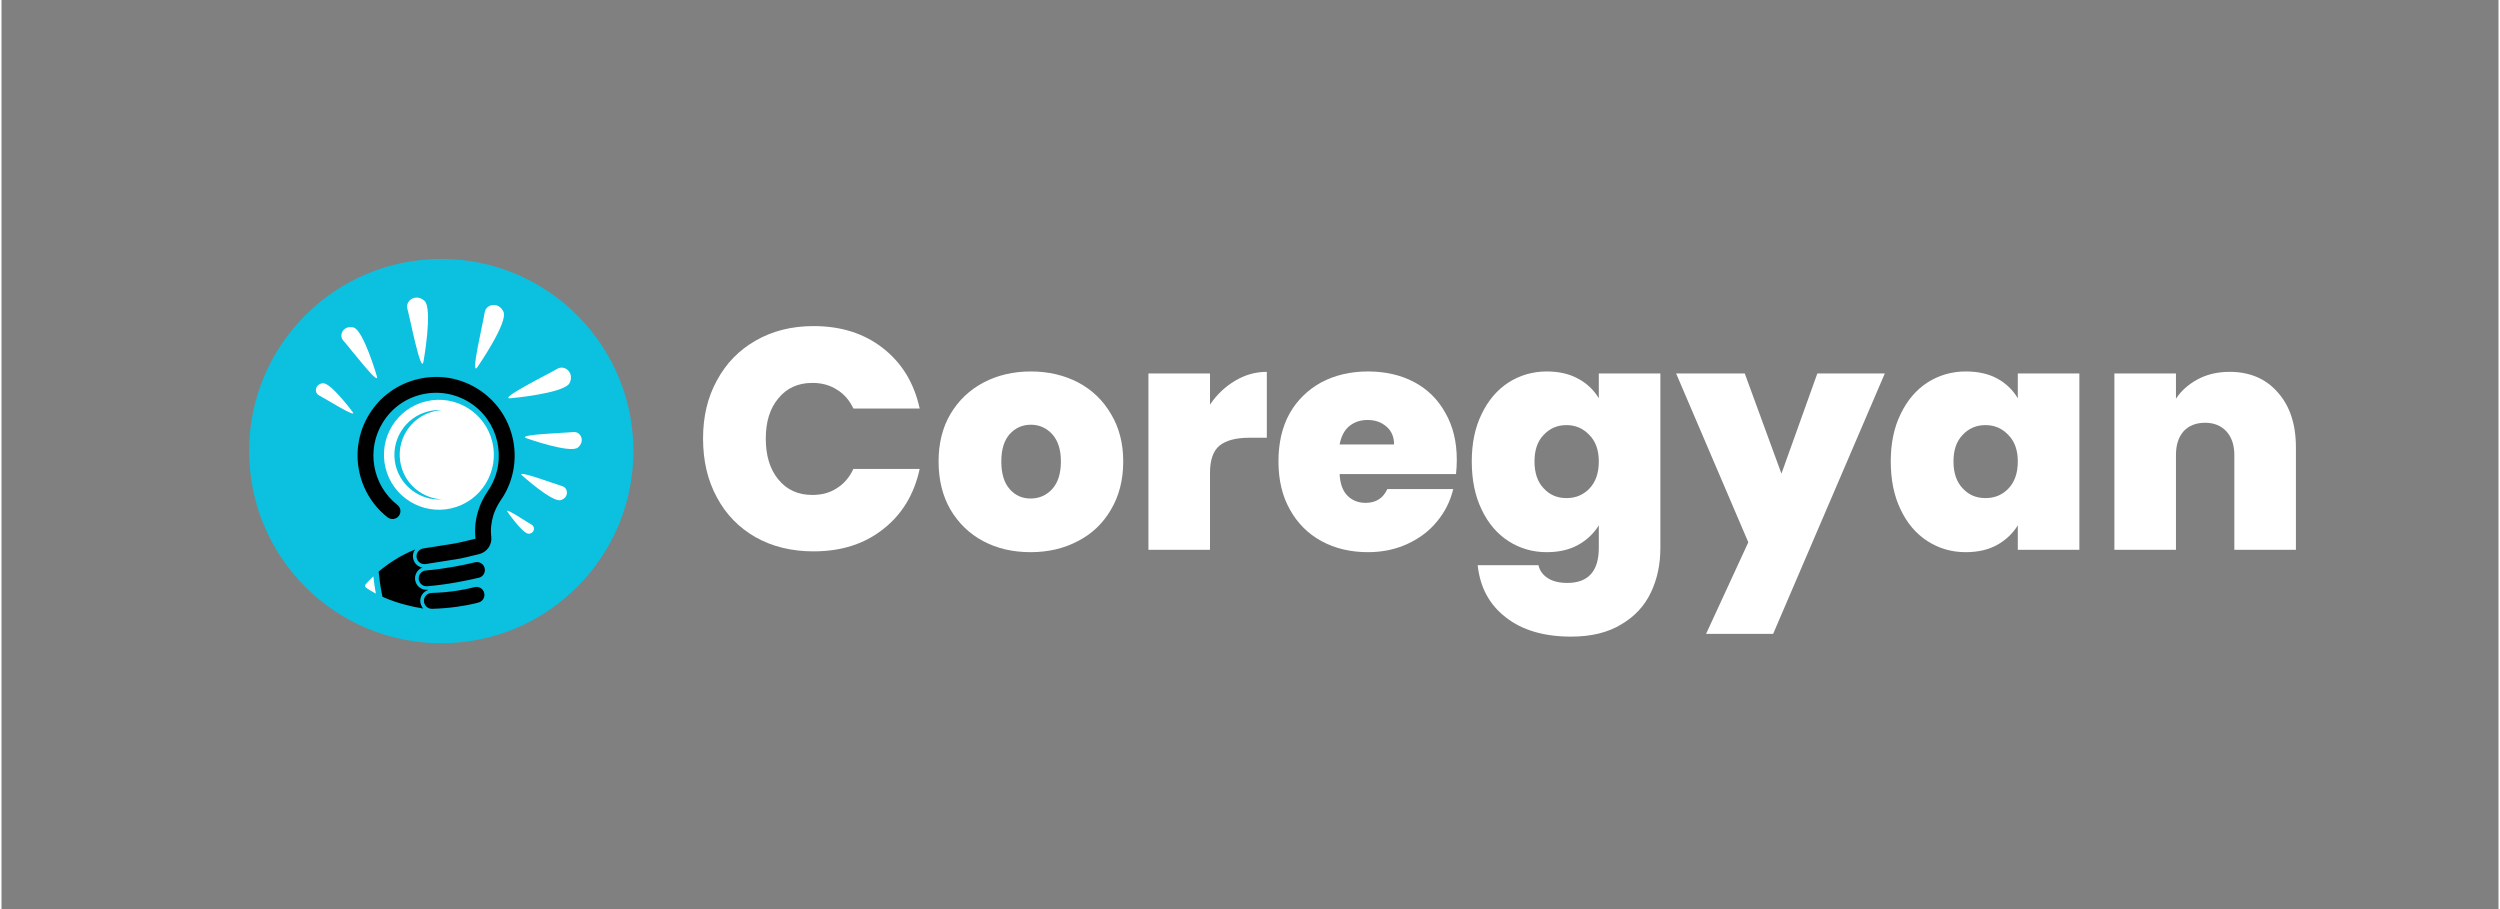 <svg xmlns="http://www.w3.org/2000/svg" xmlns:xlink="http://www.w3.org/1999/xlink" width="132" zoomAndPan="magnify" viewBox="0 0 98.88 36" height="48" preserveAspectRatio="xMidYMid meet" version="1.2"><rect x="0" y="0" width="98.88" height="36" fill="#808080" stroke="none"/><defs><clipPath id="82d0d640ac"><path d="M 9.805 10.254 L 25.023 10.254 L 25.023 25.473 L 9.805 25.473 Z M 9.805 10.254 "/></clipPath><clipPath id="1164c8958e"><path d="M 17.414 10.254 C 21.617 10.254 25.023 13.66 25.023 17.863 C 25.023 22.066 21.617 25.473 17.414 25.473 C 13.211 25.473 9.805 22.066 9.805 17.863 C 9.805 13.66 13.211 10.254 17.414 10.254 Z M 17.414 10.254 "/></clipPath><clipPath id="ef9fa7b0b2"><path d="M 16 23 L 20 23 L 20 24.125 L 16 24.125 Z M 16 23 "/></clipPath><clipPath id="93a975a971"><path d="M 14 21 L 17 21 L 17 24.125 L 14 24.125 Z M 14 21 "/></clipPath><clipPath id="d44ec03264"><path d="M 12.367 15 L 14 15 L 14 17 L 12.367 17 Z M 12.367 15 "/></clipPath><clipPath id="9f2109aa6e"><path d="M 16 11.602 L 17 11.602 L 17 15 L 16 15 Z M 16 11.602 "/></clipPath></defs><g id="c39a1be102"><g clip-rule="nonzero" clip-path="url(#82d0d640ac)"><g clip-rule="nonzero" clip-path="url(#1164c8958e)"><path style=" stroke:none;fill-rule:nonzero;fill:#0cc0df;fill-opacity:1;" d="M 9.805 10.254 L 25.023 10.254 L 25.023 25.473 L 9.805 25.473 Z M 9.805 10.254 "/></g></g><path style=" stroke:none;fill-rule:nonzero;fill:#000000;fill-opacity:1;" d="M 18.332 22.082 C 18.219 22.109 18.105 22.133 17.992 22.148 L 16.797 22.336 C 16.625 22.363 16.465 22.246 16.438 22.078 C 16.41 21.906 16.527 21.746 16.699 21.719 L 17.906 21.527 C 17.996 21.512 18.086 21.496 18.176 21.473 L 18.762 21.336 C 18.766 21.336 18.77 21.328 18.77 21.328 C 18.727 20.961 18.766 20.586 18.879 20.219 C 18.961 19.953 19.09 19.691 19.266 19.434 C 19.285 19.402 19.305 19.375 19.324 19.344 C 20.043 18.18 19.68 16.645 18.516 15.926 C 17.949 15.578 17.285 15.469 16.637 15.621 C 15.992 15.773 15.445 16.168 15.098 16.734 C 14.426 17.816 14.695 19.223 15.672 19.992 C 15.801 20.09 15.836 20.266 15.75 20.406 C 15.652 20.566 15.434 20.602 15.285 20.484 C 14.059 19.523 13.723 17.762 14.562 16.402 C 15 15.695 15.684 15.203 16.492 15.012 C 17.301 14.82 18.137 14.953 18.844 15.391 C 20.305 16.293 20.758 18.215 19.859 19.676 C 19.836 19.711 19.812 19.75 19.785 19.785 C 19.645 19.992 19.543 20.199 19.477 20.402 C 19.391 20.688 19.359 20.977 19.395 21.258 C 19.43 21.578 19.219 21.871 18.906 21.945 L 18.332 22.082 "/><path style=" stroke:none;fill-rule:nonzero;fill:#000000;fill-opacity:1;" d="M 18.844 22.891 C 18.414 22.992 17.668 23.148 16.859 23.215 C 16.684 23.23 16.527 23.094 16.52 22.918 C 16.512 22.746 16.641 22.602 16.809 22.59 C 17.609 22.523 18.359 22.363 18.754 22.266 C 18.918 22.227 19.086 22.324 19.129 22.488 C 19.18 22.66 19.074 22.836 18.902 22.879 C 18.883 22.883 18.863 22.887 18.844 22.891 "/><g clip-rule="nonzero" clip-path="url(#ef9fa7b0b2)"><path style=" stroke:none;fill-rule:nonzero;fill:#000000;fill-opacity:1;" d="M 16.727 23.789 C 16.727 23.621 16.863 23.484 17.031 23.48 C 17.801 23.461 18.406 23.336 18.734 23.25 C 18.891 23.211 19.051 23.297 19.105 23.449 C 19.168 23.625 19.07 23.812 18.891 23.859 C 18.848 23.871 18.805 23.883 18.754 23.895 C 18.375 23.984 17.785 24.09 17.051 24.109 C 16.871 24.113 16.727 23.969 16.727 23.789 "/></g><path style=" stroke:none;fill-rule:nonzero;fill:#ffffff;fill-opacity:1;" d="M 14.414 23.145 C 14.477 23.074 14.578 22.961 14.723 22.824 C 14.746 23.02 14.781 23.27 14.824 23.508 C 14.691 23.438 14.559 23.359 14.434 23.273 C 14.391 23.246 14.383 23.184 14.414 23.145 "/><g clip-rule="nonzero" clip-path="url(#93a975a971)"><path style=" stroke:none;fill-rule:nonzero;fill:#000000;fill-opacity:1;" d="M 16.379 21.758 C 16.309 21.852 16.277 21.973 16.297 22.098 C 16.316 22.219 16.379 22.324 16.477 22.398 C 16.535 22.438 16.598 22.465 16.664 22.477 C 16.488 22.547 16.367 22.723 16.375 22.926 C 16.383 23.047 16.438 23.164 16.531 23.246 C 16.625 23.328 16.746 23.367 16.871 23.355 C 16.879 23.355 16.883 23.355 16.887 23.355 L 16.891 23.363 C 16.711 23.426 16.586 23.59 16.582 23.789 C 16.582 23.902 16.625 24.012 16.699 24.098 C 16.336 24.039 15.703 23.91 15.086 23.633 C 15.008 23.297 14.957 22.863 14.934 22.637 C 15.273 22.348 15.758 22.008 16.379 21.758 "/></g><path style=" stroke:none;fill-rule:nonzero;fill:#ffffff;fill-opacity:1;" d="M 16.922 16.285 C 17.098 16.242 17.27 16.23 17.438 16.242 C 17.34 16.246 17.234 16.262 17.133 16.285 C 16.18 16.512 15.59 17.465 15.816 18.418 C 16 19.195 16.672 19.73 17.434 19.777 C 16.59 19.828 15.809 19.266 15.605 18.418 C 15.383 17.465 15.969 16.512 16.922 16.285 Z M 15.203 18.512 C 15.48 19.68 16.652 20.402 17.82 20.129 C 18.992 19.852 19.715 18.68 19.438 17.508 C 19.16 16.34 17.988 15.613 16.82 15.891 C 15.648 16.168 14.926 17.34 15.203 18.512 "/><g clip-rule="nonzero" clip-path="url(#d44ec03264)"><path style=" stroke:none;fill-rule:nonzero;fill:#ffffff;fill-opacity:1;" d="M 12.727 15.176 C 13.035 15.145 13.898 16.305 13.898 16.305 C 14.148 16.621 12.789 15.766 12.578 15.66 C 12.367 15.555 12.418 15.203 12.727 15.176 "/></g><path style=" stroke:none;fill-rule:nonzero;fill:#ffffff;fill-opacity:1;" d="M 13.941 12.969 C 14.332 13.074 14.859 14.883 14.859 14.883 C 15.02 15.383 13.75 13.719 13.539 13.492 C 13.332 13.27 13.551 12.863 13.941 12.969 "/><g clip-rule="nonzero" clip-path="url(#9f2109aa6e)"><path style=" stroke:none;fill-rule:nonzero;fill:#ffffff;fill-opacity:1;" d="M 16.074 12.238 C 15.977 11.906 16.402 11.605 16.746 11.91 C 17.09 12.215 16.711 14.309 16.711 14.309 C 16.621 14.898 16.172 12.57 16.074 12.238 "/></g><path style=" stroke:none;fill-rule:nonzero;fill:#ffffff;fill-opacity:1;" d="M 18.855 14.523 C 18.531 15.02 19.086 12.719 19.133 12.375 C 19.184 12.031 19.695 11.934 19.879 12.352 C 20.066 12.77 18.855 14.523 18.855 14.523 "/><path style=" stroke:none;fill-rule:nonzero;fill:#ffffff;fill-opacity:1;" d="M 20.172 15.77 C 19.582 15.84 21.703 14.789 22 14.609 C 22.297 14.426 22.695 14.754 22.496 15.168 C 22.293 15.578 20.172 15.77 20.172 15.77 "/><path style=" stroke:none;fill-rule:nonzero;fill:#ffffff;fill-opacity:1;" d="M 22.641 17.109 C 22.934 17.074 23.129 17.473 22.824 17.723 C 22.52 17.969 20.801 17.359 20.801 17.359 C 20.316 17.203 22.344 17.145 22.641 17.109 "/><path style=" stroke:none;fill-rule:nonzero;fill:#ffffff;fill-opacity:1;" d="M 22.199 19.25 C 22.449 19.32 22.477 19.707 22.145 19.805 C 21.816 19.906 20.629 18.84 20.629 18.84 C 20.289 18.555 21.949 19.18 22.199 19.25 "/><path style=" stroke:none;fill-rule:nonzero;fill:#ffffff;fill-opacity:1;" d="M 20.996 20.781 C 21.148 20.867 21.105 21.121 20.879 21.137 C 20.648 21.148 20.043 20.277 20.043 20.277 C 19.867 20.039 20.844 20.699 20.996 20.781 "/><g style="fill:#ffffff;fill-opacity:1;"><g transform="translate(27.39, 21.772)"><path style="stroke:none" d="M 0.391 -4.406 C 0.391 -5.27 0.57 -6.035 0.938 -6.703 C 1.301 -7.379 1.812 -7.906 2.469 -8.281 C 3.133 -8.664 3.898 -8.859 4.766 -8.859 C 5.859 -8.859 6.773 -8.566 7.516 -7.984 C 8.266 -7.398 8.75 -6.602 8.969 -5.594 L 6.344 -5.594 C 6.188 -5.926 5.969 -6.176 5.688 -6.344 C 5.414 -6.52 5.094 -6.609 4.719 -6.609 C 4.156 -6.609 3.707 -6.406 3.375 -6 C 3.039 -5.602 2.875 -5.07 2.875 -4.406 C 2.875 -3.727 3.039 -3.188 3.375 -2.781 C 3.707 -2.375 4.156 -2.172 4.719 -2.172 C 5.094 -2.172 5.414 -2.258 5.688 -2.438 C 5.969 -2.613 6.188 -2.867 6.344 -3.203 L 8.969 -3.203 C 8.75 -2.191 8.266 -1.395 7.516 -0.812 C 6.773 -0.227 5.859 0.062 4.766 0.062 C 3.898 0.062 3.133 -0.125 2.469 -0.5 C 1.812 -0.875 1.301 -1.398 0.938 -2.078 C 0.57 -2.754 0.391 -3.531 0.391 -4.406 Z M 0.391 -4.406 "/></g></g><g style="fill:#ffffff;fill-opacity:1;"><g transform="translate(36.811, 21.772)"><path style="stroke:none" d="M 3.938 0.094 C 3.238 0.094 2.613 -0.051 2.062 -0.344 C 1.52 -0.633 1.086 -1.051 0.766 -1.594 C 0.453 -2.133 0.297 -2.77 0.297 -3.5 C 0.297 -4.219 0.453 -4.844 0.766 -5.375 C 1.086 -5.914 1.523 -6.332 2.078 -6.625 C 2.629 -6.914 3.254 -7.062 3.953 -7.062 C 4.648 -7.062 5.273 -6.914 5.828 -6.625 C 6.379 -6.332 6.812 -5.914 7.125 -5.375 C 7.445 -4.844 7.609 -4.219 7.609 -3.5 C 7.609 -2.77 7.445 -2.133 7.125 -1.594 C 6.812 -1.051 6.375 -0.633 5.812 -0.344 C 5.258 -0.051 4.633 0.094 3.938 0.094 Z M 3.938 -2.031 C 4.281 -2.031 4.566 -2.156 4.797 -2.406 C 5.023 -2.656 5.141 -3.02 5.141 -3.5 C 5.141 -3.969 5.023 -4.328 4.797 -4.578 C 4.566 -4.828 4.285 -4.953 3.953 -4.953 C 3.617 -4.953 3.336 -4.828 3.109 -4.578 C 2.891 -4.328 2.781 -3.969 2.781 -3.5 C 2.781 -3.02 2.891 -2.656 3.109 -2.406 C 3.328 -2.156 3.602 -2.031 3.938 -2.031 Z M 3.938 -2.031 "/></g></g><g style="fill:#ffffff;fill-opacity:1;"><g transform="translate(44.715, 21.772)"><path style="stroke:none" d="M 3.141 -5.75 C 3.41 -6.145 3.738 -6.457 4.125 -6.688 C 4.52 -6.926 4.941 -7.047 5.391 -7.047 L 5.391 -4.438 L 4.703 -4.438 C 4.172 -4.438 3.773 -4.332 3.516 -4.125 C 3.266 -3.914 3.141 -3.555 3.141 -3.047 L 3.141 0 L 0.703 0 L 0.703 -6.984 L 3.141 -6.984 Z M 3.141 -5.75 "/></g></g><g style="fill:#ffffff;fill-opacity:1;"><g transform="translate(50.27, 21.772)"><path style="stroke:none" d="M 7.359 -3.562 C 7.359 -3.375 7.348 -3.188 7.328 -3 L 2.719 -3 C 2.738 -2.613 2.844 -2.328 3.031 -2.141 C 3.219 -1.953 3.457 -1.859 3.75 -1.859 C 4.156 -1.859 4.441 -2.039 4.609 -2.406 L 7.219 -2.406 C 7.102 -1.926 6.891 -1.5 6.578 -1.125 C 6.273 -0.75 5.883 -0.453 5.406 -0.234 C 4.938 -0.016 4.414 0.094 3.844 0.094 C 3.156 0.094 2.539 -0.051 2 -0.344 C 1.469 -0.633 1.051 -1.051 0.75 -1.594 C 0.445 -2.133 0.297 -2.77 0.297 -3.5 C 0.297 -4.227 0.441 -4.859 0.734 -5.391 C 1.035 -5.922 1.453 -6.332 1.984 -6.625 C 2.523 -6.914 3.145 -7.062 3.844 -7.062 C 4.531 -7.062 5.141 -6.922 5.672 -6.641 C 6.203 -6.359 6.613 -5.953 6.906 -5.422 C 7.207 -4.898 7.359 -4.281 7.359 -3.562 Z M 4.875 -4.172 C 4.875 -4.473 4.773 -4.707 4.578 -4.875 C 4.379 -5.051 4.129 -5.141 3.828 -5.141 C 3.535 -5.141 3.289 -5.055 3.094 -4.891 C 2.906 -4.734 2.781 -4.492 2.719 -4.172 Z M 4.875 -4.172 "/></g></g><g style="fill:#ffffff;fill-opacity:1;"><g transform="translate(57.925, 21.772)"><path style="stroke:none" d="M 3.266 -7.062 C 3.742 -7.062 4.156 -6.969 4.5 -6.781 C 4.852 -6.594 5.129 -6.332 5.328 -6 L 5.328 -6.984 L 7.766 -6.984 L 7.766 -0.078 C 7.766 0.578 7.641 1.164 7.391 1.688 C 7.141 2.219 6.75 2.641 6.219 2.953 C 5.695 3.273 5.035 3.438 4.234 3.438 C 3.148 3.438 2.285 3.18 1.641 2.672 C 0.992 2.172 0.625 1.484 0.531 0.609 L 2.938 0.609 C 2.988 0.828 3.113 1 3.312 1.125 C 3.508 1.25 3.766 1.312 4.078 1.312 C 4.91 1.312 5.328 0.848 5.328 -0.078 L 5.328 -0.969 C 5.129 -0.645 4.852 -0.383 4.5 -0.188 C 4.156 0 3.742 0.094 3.266 0.094 C 2.711 0.094 2.207 -0.051 1.75 -0.344 C 1.301 -0.633 0.945 -1.051 0.688 -1.594 C 0.426 -2.133 0.297 -2.77 0.297 -3.5 C 0.297 -4.219 0.426 -4.844 0.688 -5.375 C 0.945 -5.914 1.301 -6.332 1.75 -6.625 C 2.207 -6.914 2.711 -7.062 3.266 -7.062 Z M 5.328 -3.5 C 5.328 -3.945 5.203 -4.297 4.953 -4.547 C 4.711 -4.805 4.41 -4.938 4.047 -4.938 C 3.68 -4.938 3.379 -4.805 3.141 -4.547 C 2.898 -4.297 2.781 -3.945 2.781 -3.5 C 2.781 -3.051 2.898 -2.695 3.141 -2.438 C 3.379 -2.176 3.68 -2.047 4.047 -2.047 C 4.41 -2.047 4.711 -2.172 4.953 -2.422 C 5.203 -2.68 5.328 -3.039 5.328 -3.5 Z M 5.328 -3.5 "/></g></g><g style="fill:#ffffff;fill-opacity:1;"><g transform="translate(66.376, 21.772)"><path style="stroke:none" d="M 8.203 -6.984 L 3.781 3.328 L 1.125 3.328 L 2.797 -0.297 L -0.062 -6.984 L 2.656 -6.984 L 4.109 -3.016 L 5.531 -6.984 Z M 8.203 -6.984 "/></g></g><g style="fill:#ffffff;fill-opacity:1;"><g transform="translate(74.517, 21.772)"><path style="stroke:none" d="M 0.297 -3.5 C 0.297 -4.219 0.426 -4.844 0.688 -5.375 C 0.945 -5.914 1.301 -6.332 1.75 -6.625 C 2.207 -6.914 2.711 -7.062 3.266 -7.062 C 3.754 -7.062 4.172 -6.969 4.516 -6.781 C 4.859 -6.594 5.129 -6.332 5.328 -6 L 5.328 -6.984 L 7.766 -6.984 L 7.766 0 L 5.328 0 L 5.328 -0.969 C 5.129 -0.645 4.852 -0.383 4.5 -0.188 C 4.156 0 3.742 0.094 3.266 0.094 C 2.711 0.094 2.207 -0.051 1.75 -0.344 C 1.301 -0.633 0.945 -1.051 0.688 -1.594 C 0.426 -2.133 0.297 -2.77 0.297 -3.5 Z M 5.328 -3.5 C 5.328 -3.945 5.203 -4.297 4.953 -4.547 C 4.711 -4.805 4.41 -4.938 4.047 -4.938 C 3.68 -4.938 3.379 -4.805 3.141 -4.547 C 2.898 -4.297 2.781 -3.945 2.781 -3.5 C 2.781 -3.051 2.898 -2.695 3.141 -2.438 C 3.379 -2.176 3.68 -2.047 4.047 -2.047 C 4.41 -2.047 4.711 -2.172 4.953 -2.422 C 5.203 -2.68 5.328 -3.039 5.328 -3.5 Z M 5.328 -3.5 "/></g></g><g style="fill:#ffffff;fill-opacity:1;"><g transform="translate(82.967, 21.772)"><path style="stroke:none" d="M 5.266 -7.047 C 6.066 -7.047 6.703 -6.773 7.172 -6.234 C 7.648 -5.703 7.891 -4.977 7.891 -4.062 L 7.891 0 L 5.453 0 L 5.453 -3.75 C 5.453 -4.145 5.348 -4.457 5.141 -4.688 C 4.93 -4.914 4.648 -5.031 4.297 -5.031 C 3.93 -5.031 3.645 -4.914 3.438 -4.688 C 3.238 -4.457 3.141 -4.145 3.141 -3.75 L 3.141 0 L 0.703 0 L 0.703 -6.984 L 3.141 -6.984 L 3.141 -5.984 C 3.348 -6.297 3.633 -6.551 4 -6.75 C 4.363 -6.945 4.785 -7.047 5.266 -7.047 Z M 5.266 -7.047 "/></g></g></g></svg>